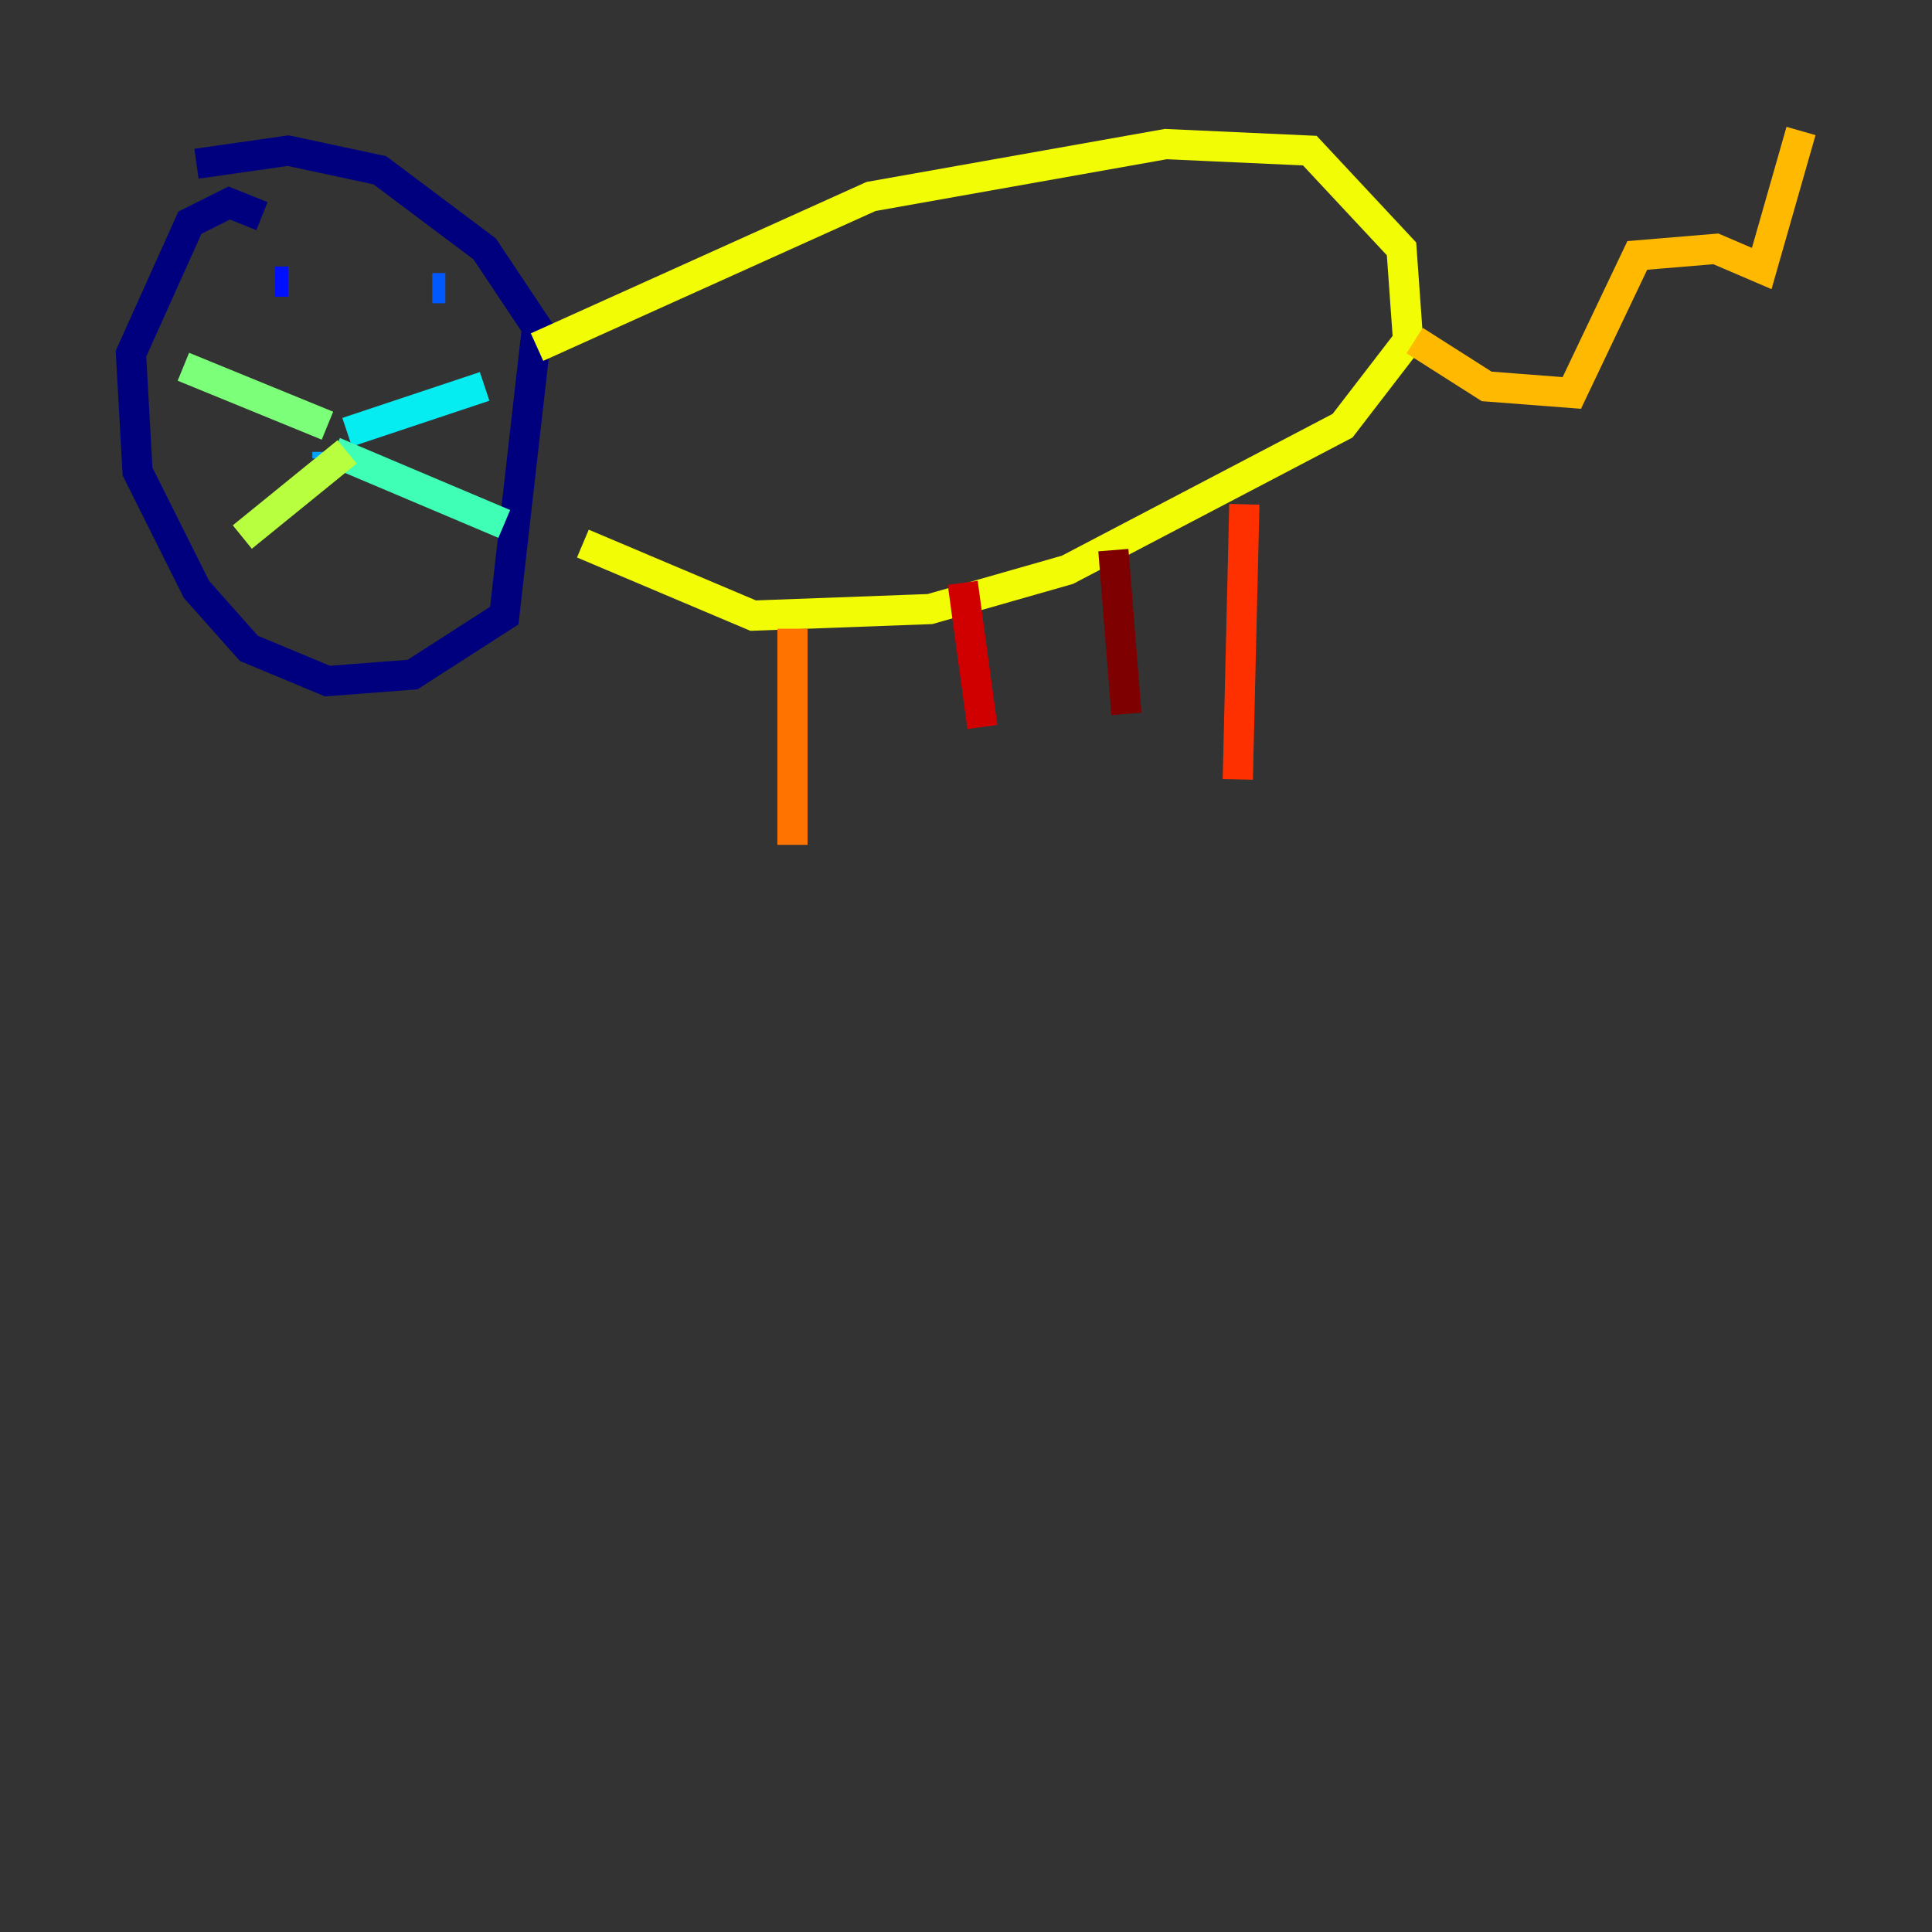 <?xml version="1.0" encoding="utf-8" ?>
<svg baseProfile="tiny" height="128" version="1.2" viewBox="0,0,128,128" width="128" xmlns="http://www.w3.org/2000/svg" xmlns:ev="http://www.w3.org/2001/xml-events" xmlns:xlink="http://www.w3.org/1999/xlink"><rect x="0" y="0" width="128" height="128" fill="#333333" stroke="none"/><defs /><polyline fill="none" points="17.356,14.319 15.186,13.451 12.583,14.752 8.678,23.43 9.112,31.241 13.017,39.051 16.488,42.956 21.695,45.125 27.336,44.691 33.41,40.786 35.58,21.695 32.108,16.488 25.166,11.281 19.091,9.98 13.017,10.848" stroke="#00007f" stroke-width="2" /><polyline fill="none" points="21.261,25.166 21.261,25.166" stroke="#0000d1" stroke-width="2" /><polyline fill="none" points="18.224,18.658 19.091,18.658" stroke="#0010ff" stroke-width="2" /><polyline fill="none" points="28.637,19.091 29.505,19.091" stroke="#0058ff" stroke-width="2" /><polyline fill="none" points="21.695,29.939 21.695,30.373" stroke="#00a4ff" stroke-width="2" /><polyline fill="none" points="22.997,28.637 32.108,25.6" stroke="#05ecf1" stroke-width="2" /><polyline fill="none" points="22.129,29.939 33.41,34.712" stroke="#3fffb7" stroke-width="2" /><polyline fill="none" points="21.695,28.203 12.149,24.298" stroke="#7cff79" stroke-width="2" /><polyline fill="none" points="22.997,29.939 16.054,35.58" stroke="#b7ff3f" stroke-width="2" /><polyline fill="none" points="35.58,22.997 57.709,13.017 77.234,9.546 86.78,9.98 92.854,16.488 93.288,22.563 88.949,28.203 70.725,37.749 61.614,40.352 49.898,40.786 38.617,36.014" stroke="#f1fc05" stroke-width="2" /><polyline fill="none" points="93.722,22.563 98.495,25.6 104.136,26.034 108.475,16.922 113.681,16.488 116.719,17.79 119.322,8.678" stroke="#ffb900" stroke-width="2" /><polyline fill="none" points="52.502,41.654 52.502,55.973" stroke="#ff7300" stroke-width="2" /><polyline fill="none" points="82.441,33.41 82.007,51.634" stroke="#ff3000" stroke-width="2" /><polyline fill="none" points="63.783,38.617 65.085,48.163" stroke="#d10000" stroke-width="2" /><polyline fill="none" points="73.763,36.447 74.63,47.295" stroke="#7f0000" stroke-width="2" /></svg>